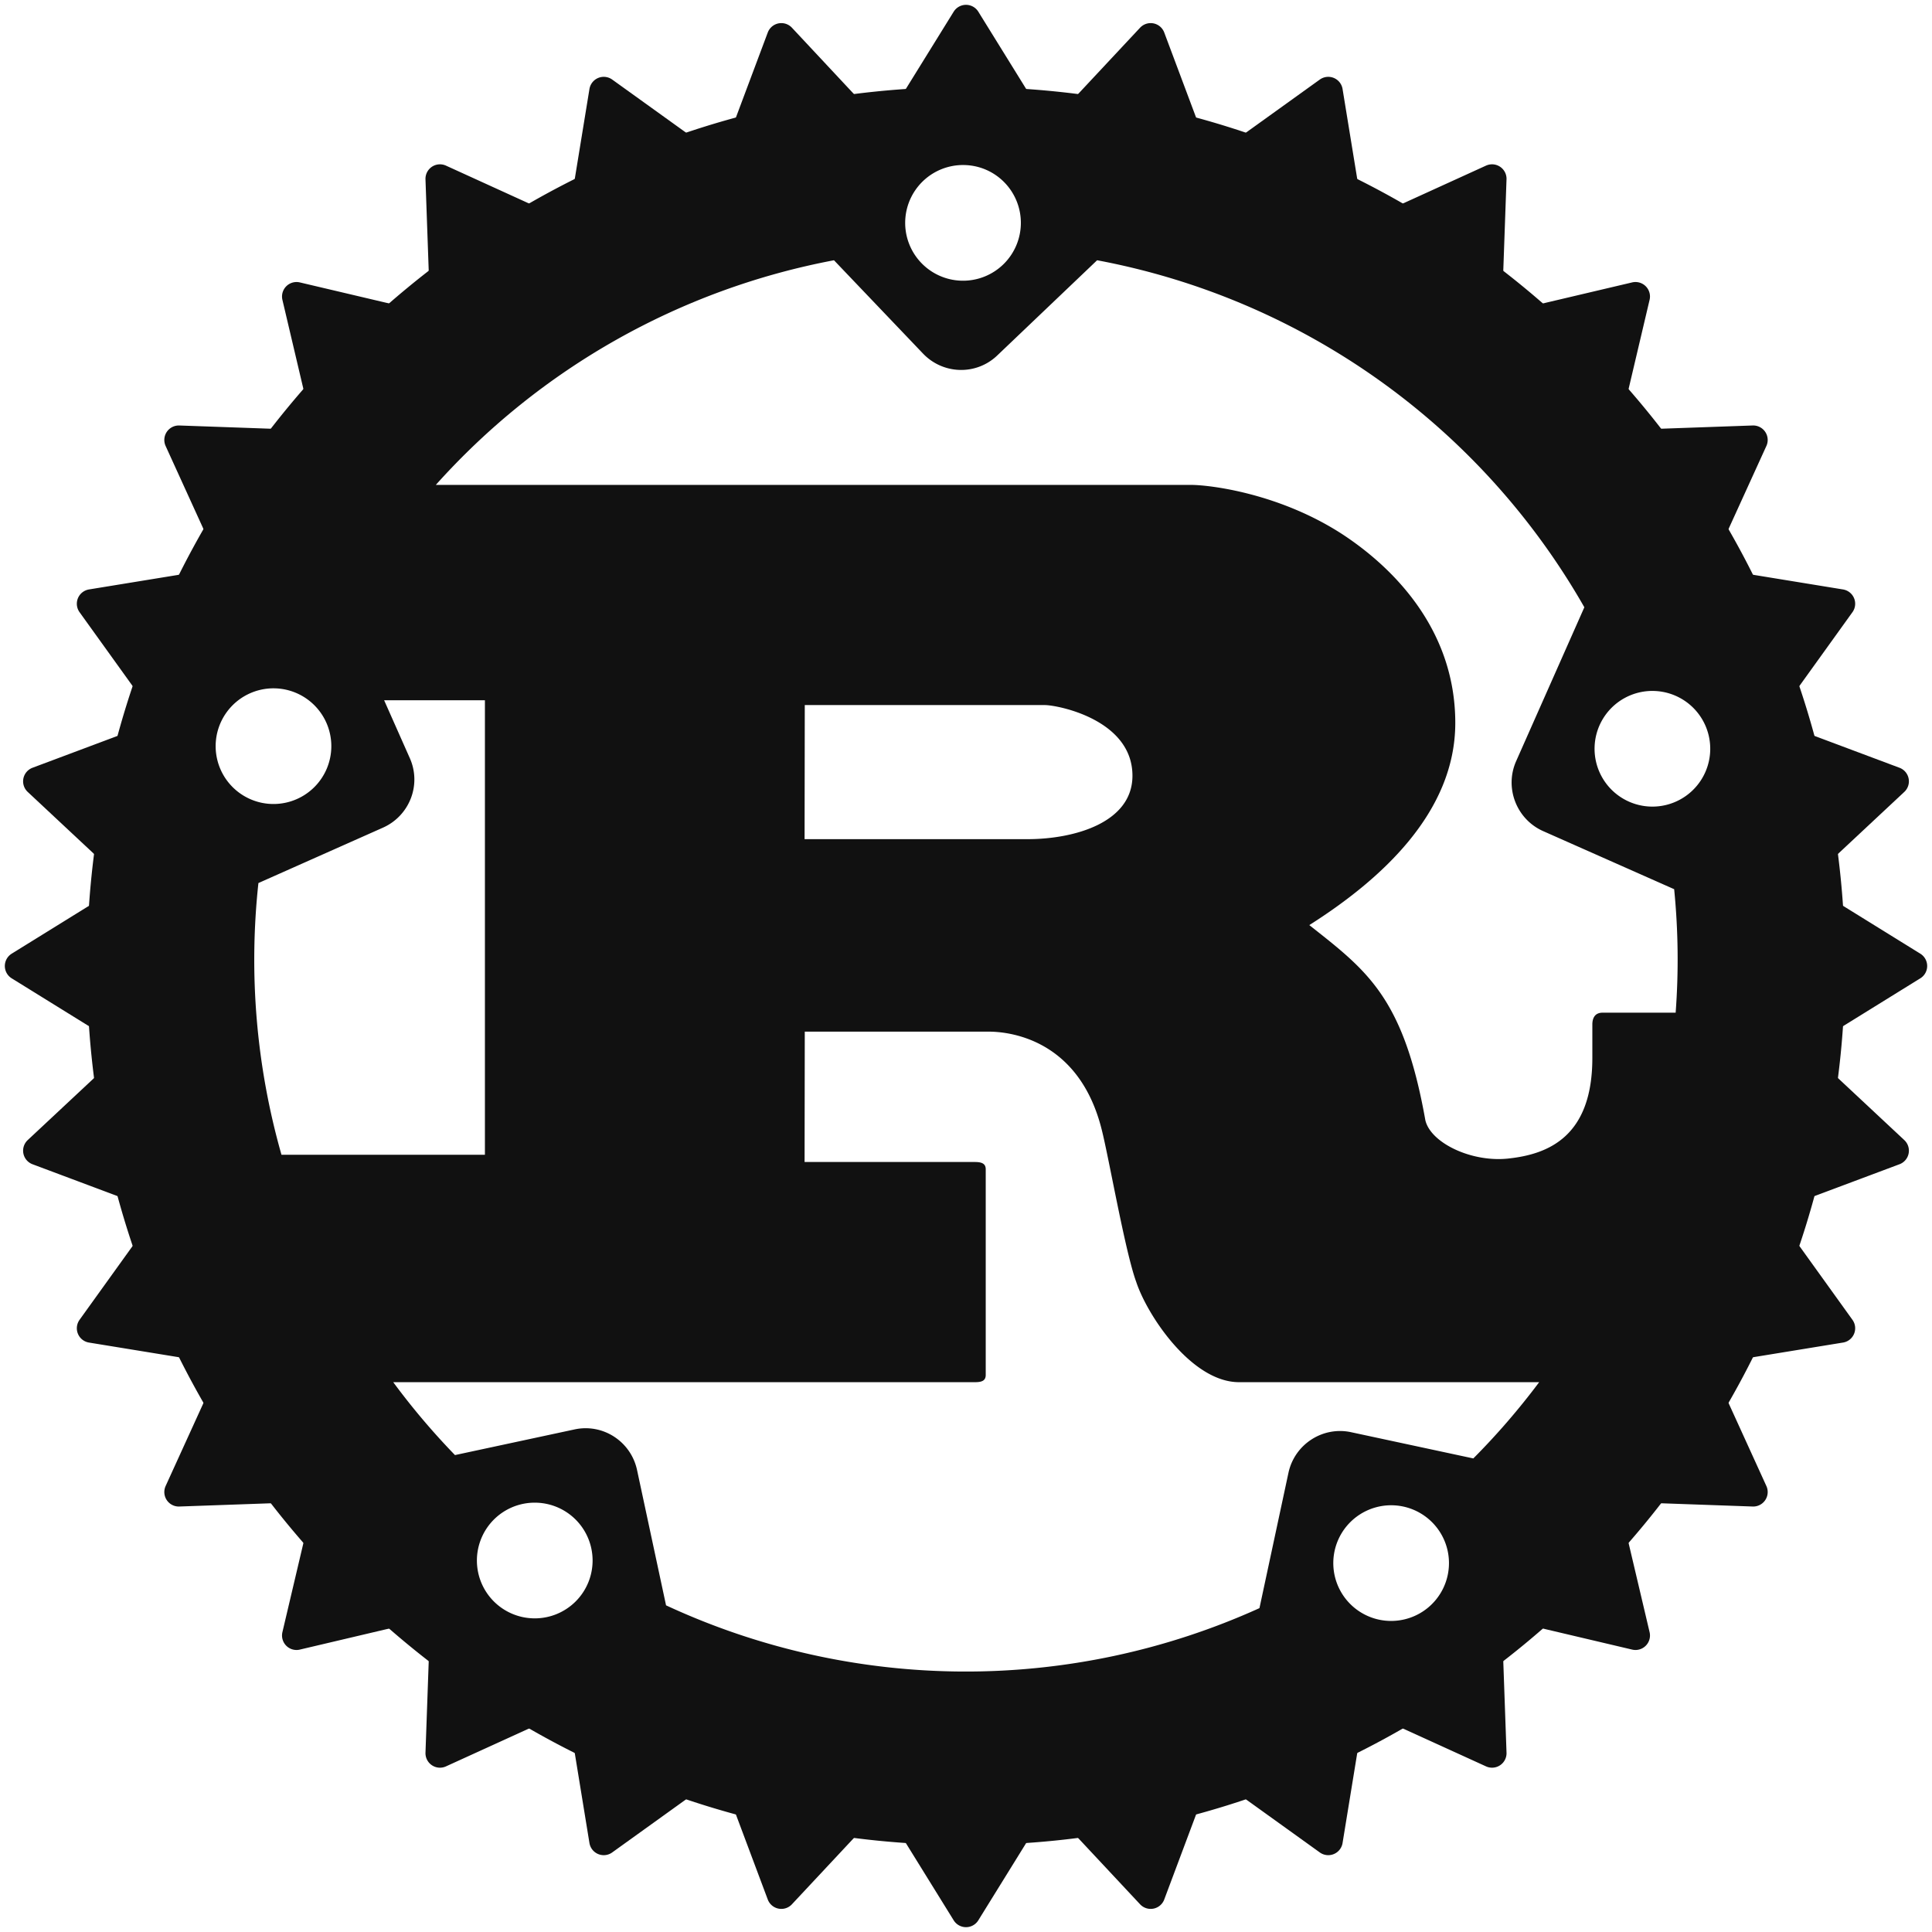 <svg xmlns="http://www.w3.org/2000/svg" width="200" height="200" fill="none"><g fill="#111" clip-path="url(#a)"><path d="M100 9C49.832 9 9 49.85 9 100s40.85 91 91 91 91-40.851 91-91-40.851-91-91-91m-.135 8.086a5.96 5.96 0 0 1 4.121 1.807 5.996 5.996 0 0 1-.06 8.413 5.988 5.988 0 1 1-4.06-10.22m13.707 9.856a73.68 73.68 0 0 1 50.438 35.923l-7.065 15.94c-1.213 2.752.038 5.987 2.772 7.219l13.591 6.025c.422 4.249.473 8.526.154 12.783h-7.565c-.751 0-1.059.501-1.059 1.232v3.465c0 8.163-4.601 9.953-8.644 10.396-3.85.443-8.105-1.617-8.644-3.966-2.271-12.763-6.045-15.478-12.012-20.194 7.411-4.698 15.112-11.647 15.112-20.926 0-10.03-6.873-16.344-11.551-19.444-6.584-4.331-13.861-5.198-15.824-5.198h-78.16a73.67 73.67 0 0 1 41.217-23.255l9.221 9.664c2.08 2.175 5.525 2.272 7.7.173zm-85.09 44.316a5.987 5.987 0 0 1 4.06 10.22 5.987 5.987 0 1 1-4.06-10.22m142.747.27a5.987 5.987 0 1 1-.347 11.969 5.987 5.987 0 0 1 .347-11.97m-131.466.962h10.434v47.05h-21.06a73.7 73.7 0 0 1-2.387-28.126l12.898-5.737c2.753-1.232 4.004-4.447 2.772-7.2zm43.546.5h24.853c1.29 0 9.068 1.483 9.068 7.316 0 4.832-5.968 6.565-10.877 6.565H83.29zm0 33.806h19.04c1.732 0 9.298.5 11.704 10.164.751 2.965 2.426 12.629 3.562 15.728 1.136 3.466 5.737 10.396 10.646 10.396h31.071a74 74 0 0 1-6.815 7.893l-12.648-2.714c-2.945-.636-5.852 1.251-6.488 4.196l-3.003 14.015a73.67 73.67 0 0 1-61.43-.289l-3.003-14.014c-.635-2.946-3.523-4.833-6.469-4.197l-12.378 2.656a74 74 0 0 1-6.391-7.546h60.198c.674 0 1.136-.116 1.136-.751v-21.292c0-.616-.462-.75-1.136-.75H83.29zm-27.78 48.763a5.986 5.986 0 0 1 5.815 5.987 5.984 5.984 0 0 1-5.987 5.987 5.987 5.987 0 0 1-5.516-8.319 5.98 5.98 0 0 1 5.689-3.655m88.652.269a5.985 5.985 0 0 1 5.814 5.987 5.987 5.987 0 1 1-11.502-2.332 5.99 5.99 0 0 1 5.688-3.655"/><path fill-rule="evenodd" stroke="#111" stroke-linecap="round" stroke-linejoin="round" stroke-width="3" d="M186.182 100a86.183 86.183 0 1 1-172.365 0 86.183 86.183 0 0 1 172.365 0m-1.622-8.323L198 100l-13.44 8.323 11.548 10.794-14.792 5.542 9.23 12.842-15.622 2.549 6.566 14.405-15.816-.56 3.631 15.41-15.41-3.631.56 15.816-14.405-6.566-2.549 15.622-12.842-9.23-5.542 14.792-10.794-11.548L100 198l-8.323-13.44-10.794 11.548-5.542-14.792-12.842 9.23-2.549-15.622-14.405 6.566.56-15.816-15.41 3.631 3.63-15.41-15.815.56 6.566-14.405-15.622-2.549 9.23-12.842-14.792-5.542 11.548-10.794L2 100l13.44-8.323L3.892 80.883l14.792-5.542-9.23-12.842 15.622-2.549-6.566-14.405 15.815.56-3.63-15.41 15.41 3.63-.56-15.815 14.405 6.566L62.5 9.454l12.84 9.23 5.543-14.792L91.677 15.44 100 2l8.323 13.44 10.794-11.548 5.542 14.792 12.842-9.23 2.549 15.622 14.405-6.566-.56 15.815 15.41-3.63-3.631 15.41 15.816-.56-6.566 14.405 15.622 2.55-9.23 12.84 14.792 5.543z" clip-rule="evenodd"/></g><defs><clipPath id="a"><path fill="#fff" d="M0 0h200v200H0z"/></clipPath></defs></svg>